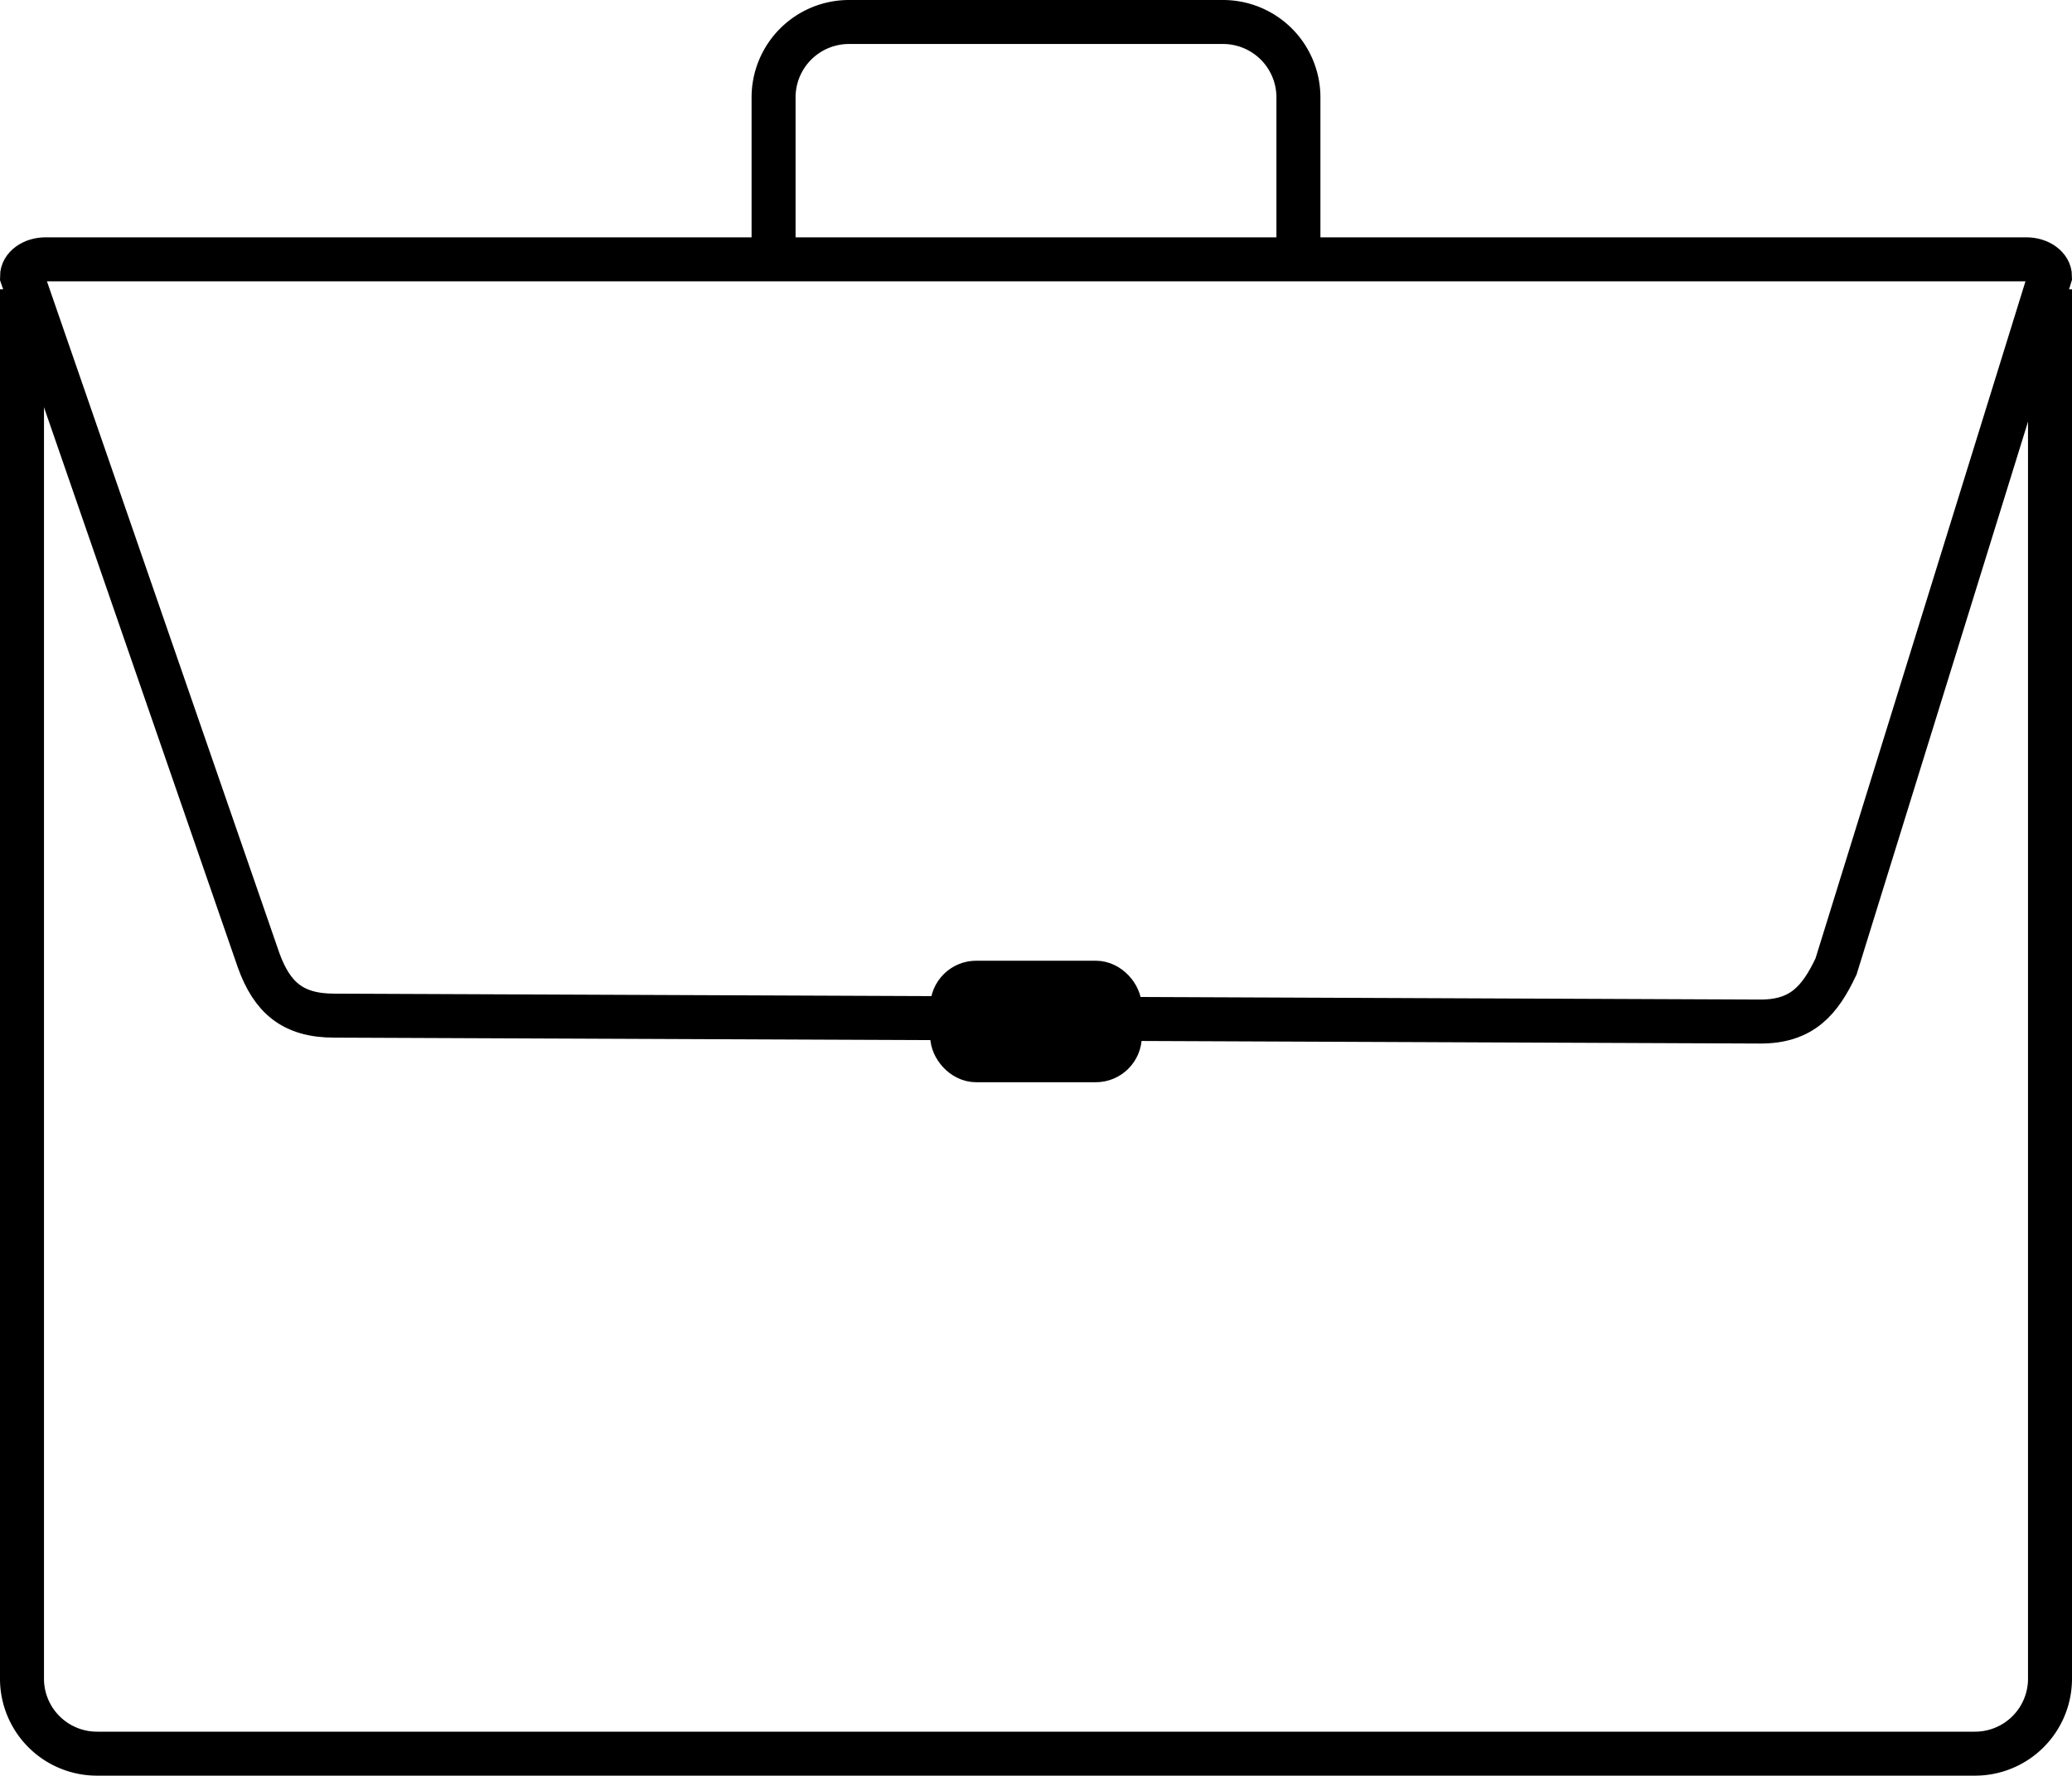 <svg id="Layer_1" data-name="Layer 1" xmlns="http://www.w3.org/2000/svg" viewBox="0 0 329.72 282.58"><defs><style>.cls-1{fill:none;stroke:#000;stroke-miterlimit:10;stroke-width:7px;}</style></defs><g id="Layer_2" data-name="Layer 2"><g id="Layer_1-2" data-name="Layer 1-2"><path class="cls-1" d="M280.17,162.57l-227-.94c-6.6,0-9.87-2.9-12-8.76L3.5,44c0-1.51,1.67-2.73,3.74-2.73H322.47c2.07,0,3.75,1.23,3.75,2.73L292.17,153.81C289.63,159.18,286.77,162.57,280.17,162.57Z"/><path class="cls-1" d="M326.22,46.05V267.32a11.93,11.93,0,0,1-12,11.76H15.5a11.93,11.93,0,0,1-12-11.76V46.05"/><rect class="cls-1" x="151.52" y="156.39" width="26.68" height="12.34" rx="3.83"/><path class="cls-1" d="M123.1,41.29V15.5a12,12,0,0,1,12-12h59.52a12,12,0,0,1,12,12V41.29"/></g></g></svg>